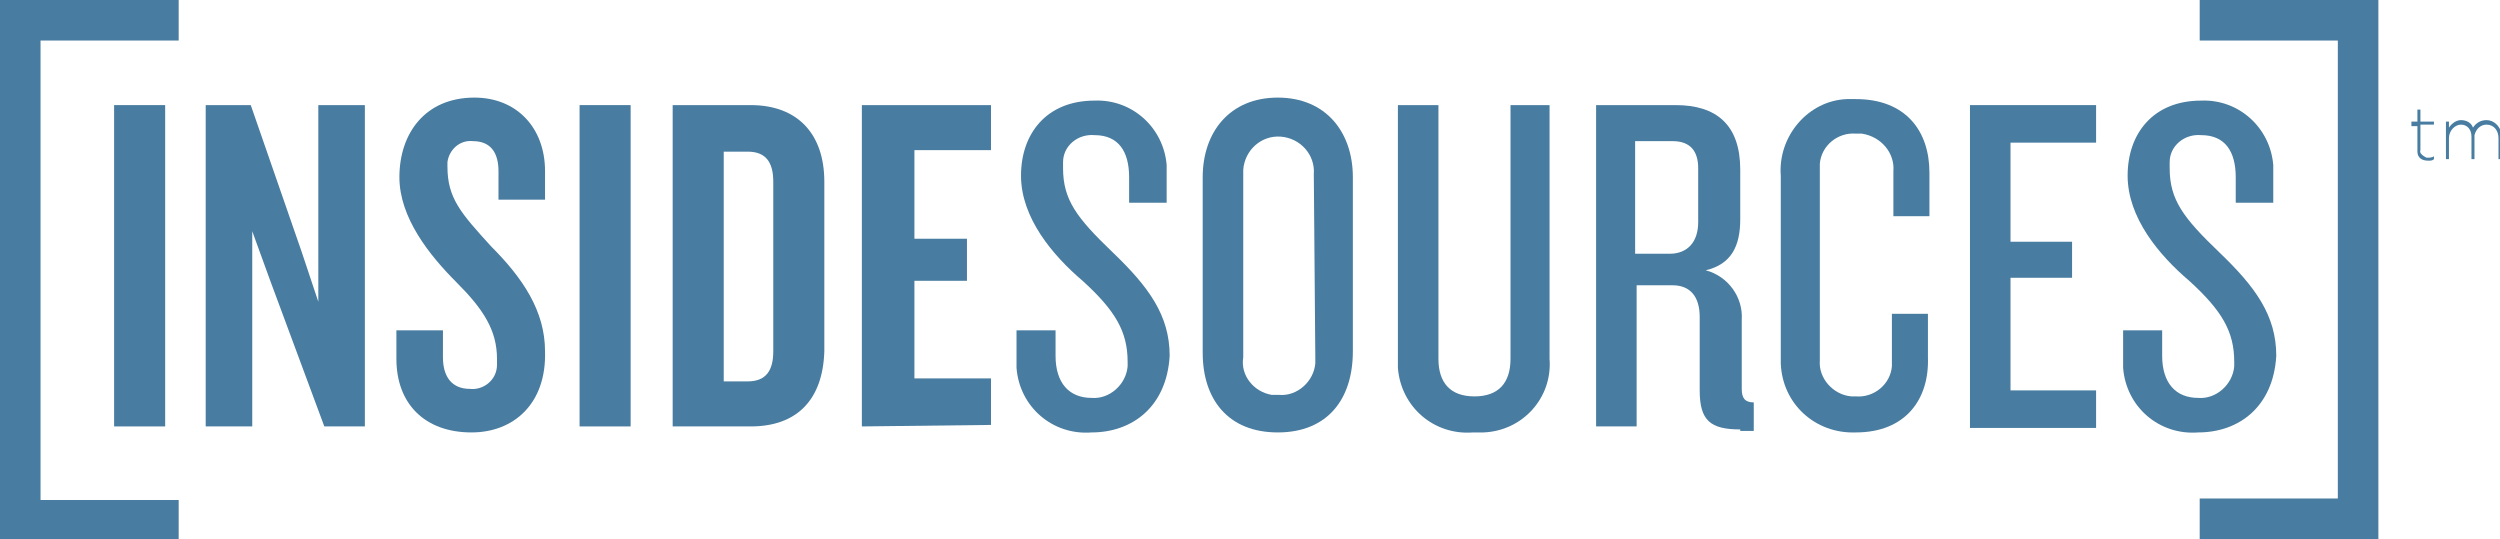 <?xml version="1.0" encoding="utf-8"?>
<!-- Generator: Adobe Illustrator 22.0.1, SVG Export Plug-In . SVG Version: 6.00 Build 0)  -->
<svg version="1.1" id="Group_5575" xmlns="http://www.w3.org/2000/svg" xmlns:xlink="http://www.w3.org/1999/xlink" x="0px" y="0px"
	 viewBox="0 0 166.5 35.9" style="enable-background:new 0 0 166.5 35.9;" xml:space="preserve">
<style type="text/css">
	.st0{fill:#487CA0;}
</style>
<rect id="Rectangle_3481" x="7.6" y="7" class="st0" width="3.4" height="21.4"/>
<path id="Path_5806" class="st0" d="M21.6,28.4L18,18.7l-1.2-3.3v13h-3.1V7h3l3.4,9.8l1.1,3.3V7h3.1v21.4H21.6z"/>
<path id="Path_5807" class="st0" d="M31.4,28.8c-3.1,0-5-1.9-5-4.9V22h3.1v1.8c0,1.3,0.6,2.1,1.8,2.1c0.9,0.1,1.8-0.6,1.8-1.6
	c0-0.1,0-0.3,0-0.4c0-1.9-0.9-3.3-2.7-5.1c-1.8-1.8-3.8-4.3-3.8-7c0-2.9,1.7-5.3,5-5.3c2.8,0,4.7,2,4.7,4.9v1.9h-3.1v-1.9
	c0-1.2-0.5-2-1.7-2c-0.9-0.1-1.6,0.6-1.7,1.4c0,0,0,0.1,0,0.1v0.2c0,2.1,0.9,3.1,2.9,5.3c2.1,2.1,3.6,4.3,3.6,7
	C36.4,26.9,34.2,28.8,31.4,28.8"/>
<rect id="Rectangle_3482" x="38.6" y="7" class="st0" width="3.4" height="21.4"/>
<path id="Path_5808" class="st0" d="M50,28.4h-5.2V7H50c3.1,0,4.9,1.9,4.9,5.1v11.3C54.8,26.6,53.1,28.4,50,28.4 M51.5,12.1
	c0-1.3-0.5-2-1.7-2h-1.6v15.3h1.6c1.2,0,1.7-0.7,1.7-2L51.5,12.1L51.5,12.1z"/>
<path id="Path_5809" class="st0" d="M57.4,28.4V7h8.6V10h-5.1v5.9h3.5v2.8h-3.5v6.5h5.1v3.1L57.4,28.4z"/>
<path id="Path_5810" class="st0" d="M72.7,28.8c-2.6,0.2-4.8-1.7-5-4.3c0-0.2,0-0.3,0-0.5v-2h2.6v1.7c0,1.8,0.9,2.8,2.4,2.8
	c1.2,0.1,2.3-0.9,2.4-2.1c0-0.1,0-0.2,0-0.3c0-2-0.8-3.4-3-5.4c-2-1.7-4.1-4.2-4.1-7s1.7-5,4.9-5c2.5-0.1,4.6,1.8,4.8,4.3
	c0,0.2,0,0.3,0,0.5v2h-2.5v-1.7c0-1.7-0.7-2.8-2.3-2.8c-1.1-0.1-2.1,0.7-2.1,1.8c0,0.1,0,0.3,0,0.4c0,2.1,0.9,3.3,3.3,5.6
	s3.8,4.2,3.8,6.9C77.7,27.1,75.4,28.8,72.7,28.8"/>
<path id="Path_5811" class="st0" d="M85.1,28.8c-3.3,0-5-2.2-5-5.3V11.8c0-3,1.8-5.3,5-5.3s5,2.3,5,5.3v11.6
	C90.1,26.6,88.4,28.8,85.1,28.8 M87.5,11.6c0.1-1.3-0.9-2.4-2.2-2.5C84,9,82.9,10,82.8,11.3c0,0.1,0,0.2,0,0.3v12.2
	c-0.2,1.2,0.7,2.3,1.9,2.5c0.2,0,0.3,0,0.5,0c1.2,0.1,2.3-0.9,2.4-2.1c0-0.1,0-0.3,0-0.4L87.5,11.6z"/>
<path id="Path_5812" class="st0" d="M98.1,28.8c-2.6,0.2-4.8-1.7-5-4.3c0-0.2,0-0.4,0-0.6V7h2.7v16.9c0,1.6,0.8,2.5,2.4,2.5
	s2.4-0.9,2.4-2.5V7h2.6v16.9c0.2,2.6-1.8,4.8-4.4,4.9C98.5,28.8,98.3,28.8,98.1,28.8"/>
<path id="Path_5813" class="st0" d="M115.9,28.6c-2,0-2.7-0.6-2.7-2.6v-4.9c0-1.3-0.6-2.1-1.8-2.1h-2.4v9.4h-2.7V7h5.3
	c2.7,0,4.3,1.3,4.3,4.3v3.3c0,1.8-0.6,3-2.3,3.4c1.5,0.4,2.5,1.8,2.4,3.3v4.6c0,0.6,0.2,0.9,0.8,0.9v1.9H115.9z M113.1,11.2
	c0-1.1-0.5-1.8-1.7-1.8h-2.5v7.5h2.3c1.2,0,1.9-0.8,1.9-2.1L113.1,11.2L113.1,11.2z"/>
<path id="Path_5814" class="st0" d="M123.6,28.8c-2.7,0.1-4.9-1.9-5-4.6c0-0.2,0-0.4,0-0.6V11.7c-0.2-2.6,1.8-5,4.4-5.1
	c0.2,0,0.4,0,0.6,0c3.3,0,4.9,2.1,4.9,4.9v2.9h-2.4v-3c0.1-1.2-0.8-2.3-2.1-2.5c-0.1,0-0.2,0-0.4,0c-1.2-0.1-2.3,0.8-2.4,2
	c0,0,0,0,0,0V24c-0.1,1.2,0.9,2.3,2.1,2.4c0.1,0,0.2,0,0.3,0c1.2,0.1,2.3-0.8,2.4-2c0-0.2,0-0.3,0-0.5v-3h2.4v2.9
	C128.5,26.6,126.9,28.8,123.6,28.8"/>
<path id="Path_5815" class="st0" d="M131.2,28.4V7h8.4v2.5h-5.7v6.6h4.1v2.4h-4.1v7.5h5.7v2.5H131.2z"/>
<path id="Path_5816" class="st0" d="M146.4,28.8c-2.6,0.2-4.8-1.7-5-4.3c0-0.2,0-0.3,0-0.5v-2h2.6v1.7c0,1.8,0.9,2.8,2.4,2.8
	c1.2,0.1,2.3-0.9,2.4-2.1c0-0.1,0-0.2,0-0.3c0-2-0.8-3.4-3-5.4c-2-1.7-4.1-4.2-4.1-7s1.7-5,4.9-5c2.5-0.1,4.6,1.8,4.8,4.3
	c0,0.2,0,0.3,0,0.5v2h-2.5v-1.7c0-1.7-0.7-2.8-2.3-2.8c-1.1-0.1-2.1,0.7-2.1,1.8c0,0.1,0,0.3,0,0.4c0,2.1,0.9,3.3,3.3,5.6
	s3.8,4.2,3.8,6.9C151.4,27.1,149.1,28.8,146.4,28.8"/>
<path id="Path_5817" class="st0" d="M11.9,35.9H0V0h11.9v2.7H2.7v30.6h9.2V35.9z"/>
<path id="Path_5818" class="st0" d="M158.4,35.9h-11.9v-2.7h9.2V2.7h-9.2V0h11.9V35.9z"/>
<path id="Path_5819" class="st0" d="M161,10V8.4h-0.4V8.1h0.4V7.3h0.2v0.8h0.9v0.2h-0.9V10c-0.1,0.2,0.2,0.4,0.4,0.5h0.1
	c0.1,0,0.3,0,0.4-0.1v0.2c-0.1,0.1-0.2,0.1-0.4,0.1c-0.4,0-0.7-0.2-0.7-0.6c0,0,0,0,0,0C161,10.1,161,10,161,10"/>
<path id="Path_5820" class="st0" d="M162.9,8.1h0.2v0.4c0.2-0.3,0.5-0.5,0.8-0.5c0.4,0,0.7,0.2,0.8,0.5c0.2-0.3,0.5-0.5,0.9-0.5
	c0.5,0,0.9,0.4,1,0.9v1.7h-0.2V9.2c0-0.5-0.3-0.9-0.8-0.9c-0.4,0-0.7,0.3-0.8,0.7c0,0,0,0,0,0.1v1.5h-0.2V9.1c0-0.5-0.3-0.8-0.7-0.8
	c-0.4,0-0.8,0.4-0.8,0.9l0,0v1.4h-0.2V8.1z"/>
</svg>
